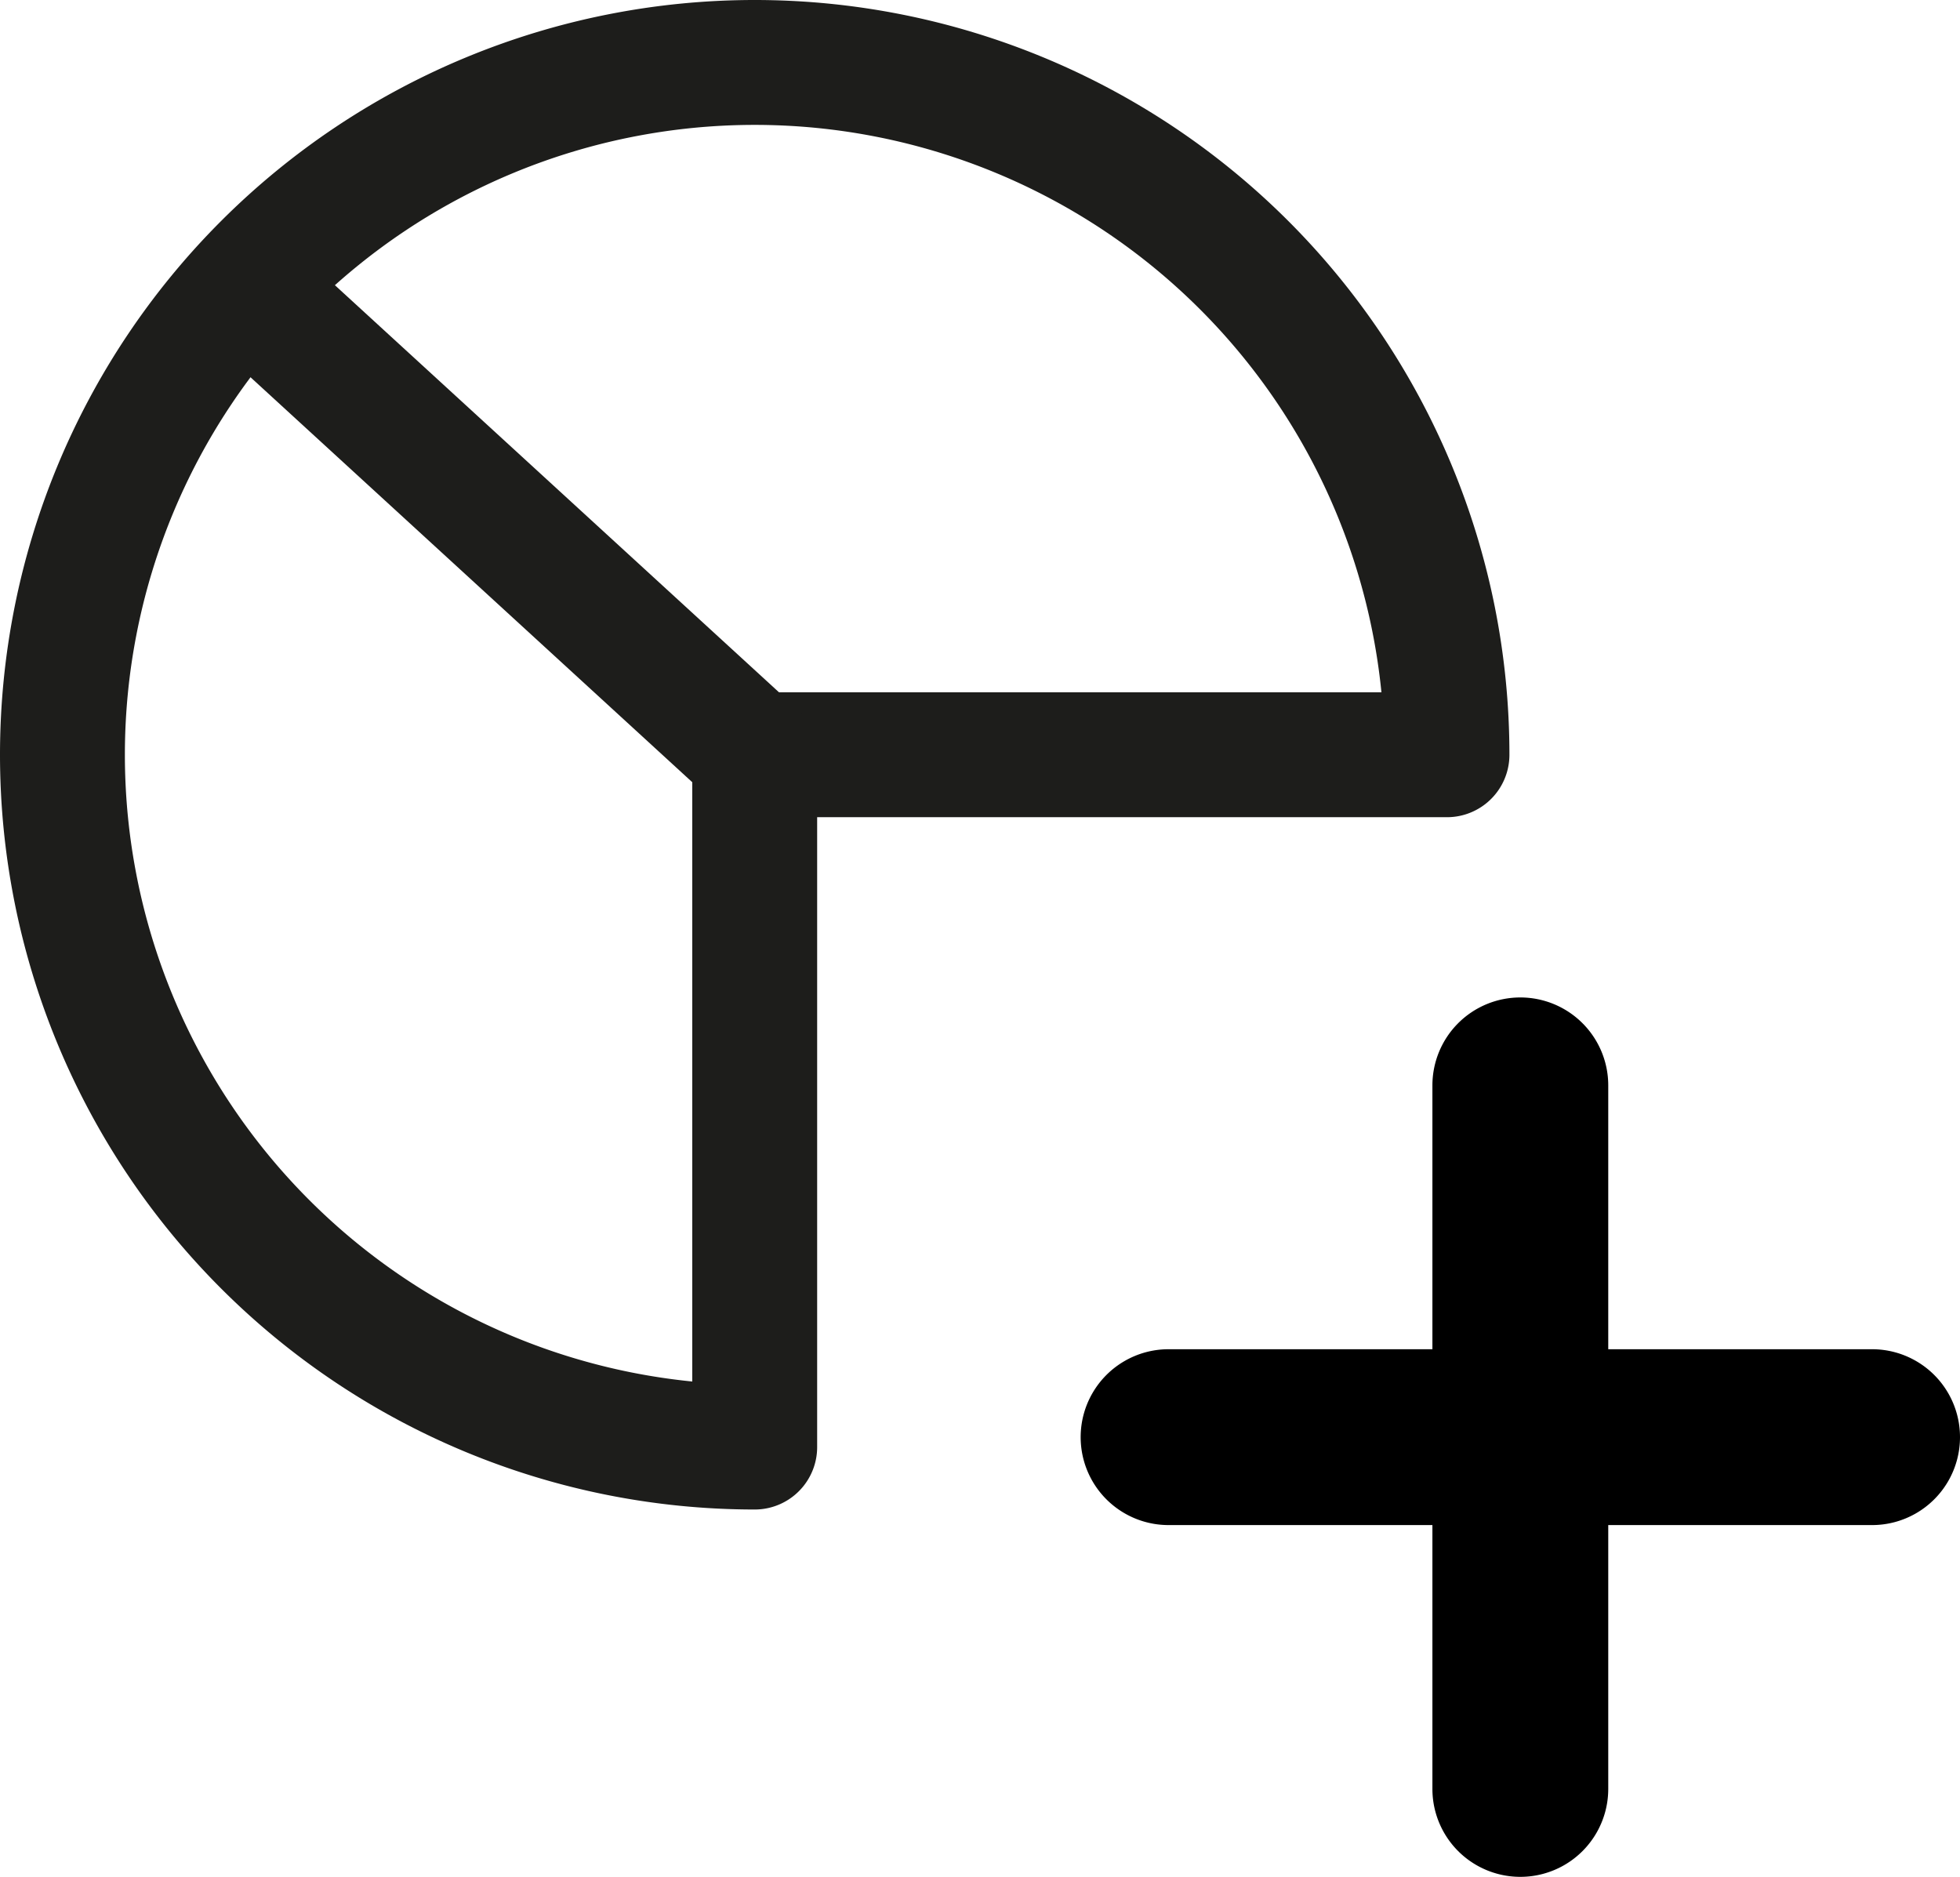 <svg xmlns="http://www.w3.org/2000/svg" width="23.542" height="22.542" viewBox="0 0 23.542 22.542">
  <g id="Group_12595" data-name="Group 12595" transform="translate(-1831.435 -110.935)">
    <g id="_3672681_chart_pie_diagram_finance_graph_icon" data-name="3672681_chart_pie_diagram_finance_graph_icon" transform="translate(1831.185 110.685)">
      <path id="Path_1374" data-name="Path 1374" d="M9.315,17.63A8.315,8.315,0,1,1,17.63,9.315H9.315Z" fill="none" stroke="#1d1d1b" stroke-linecap="round" stroke-linejoin="round" stroke-width="1.5"/>
      <line id="Line_8" data-name="Line 8" x1="6" y1="5.5" transform="translate(3.315 3.815)" fill="none" stroke="#1d1d1b" stroke-linecap="round" stroke-linejoin="round" stroke-width="1.5"/>
    </g>
    <path id="Path_1377" data-name="Path 1377" d="M16.281,10a1.056,1.056,0,0,1,1.056,1.056v3.169h3.169a1.056,1.056,0,0,1,0,2.112H17.337v3.169a1.056,1.056,0,0,1-2.112,0V16.337H12.056a1.056,1.056,0,0,1,0-2.112h3.169V11.056A1.056,1.056,0,0,1,16.281,10Z" transform="translate(1833.415 112.915)"/>
  </g>
</svg>
